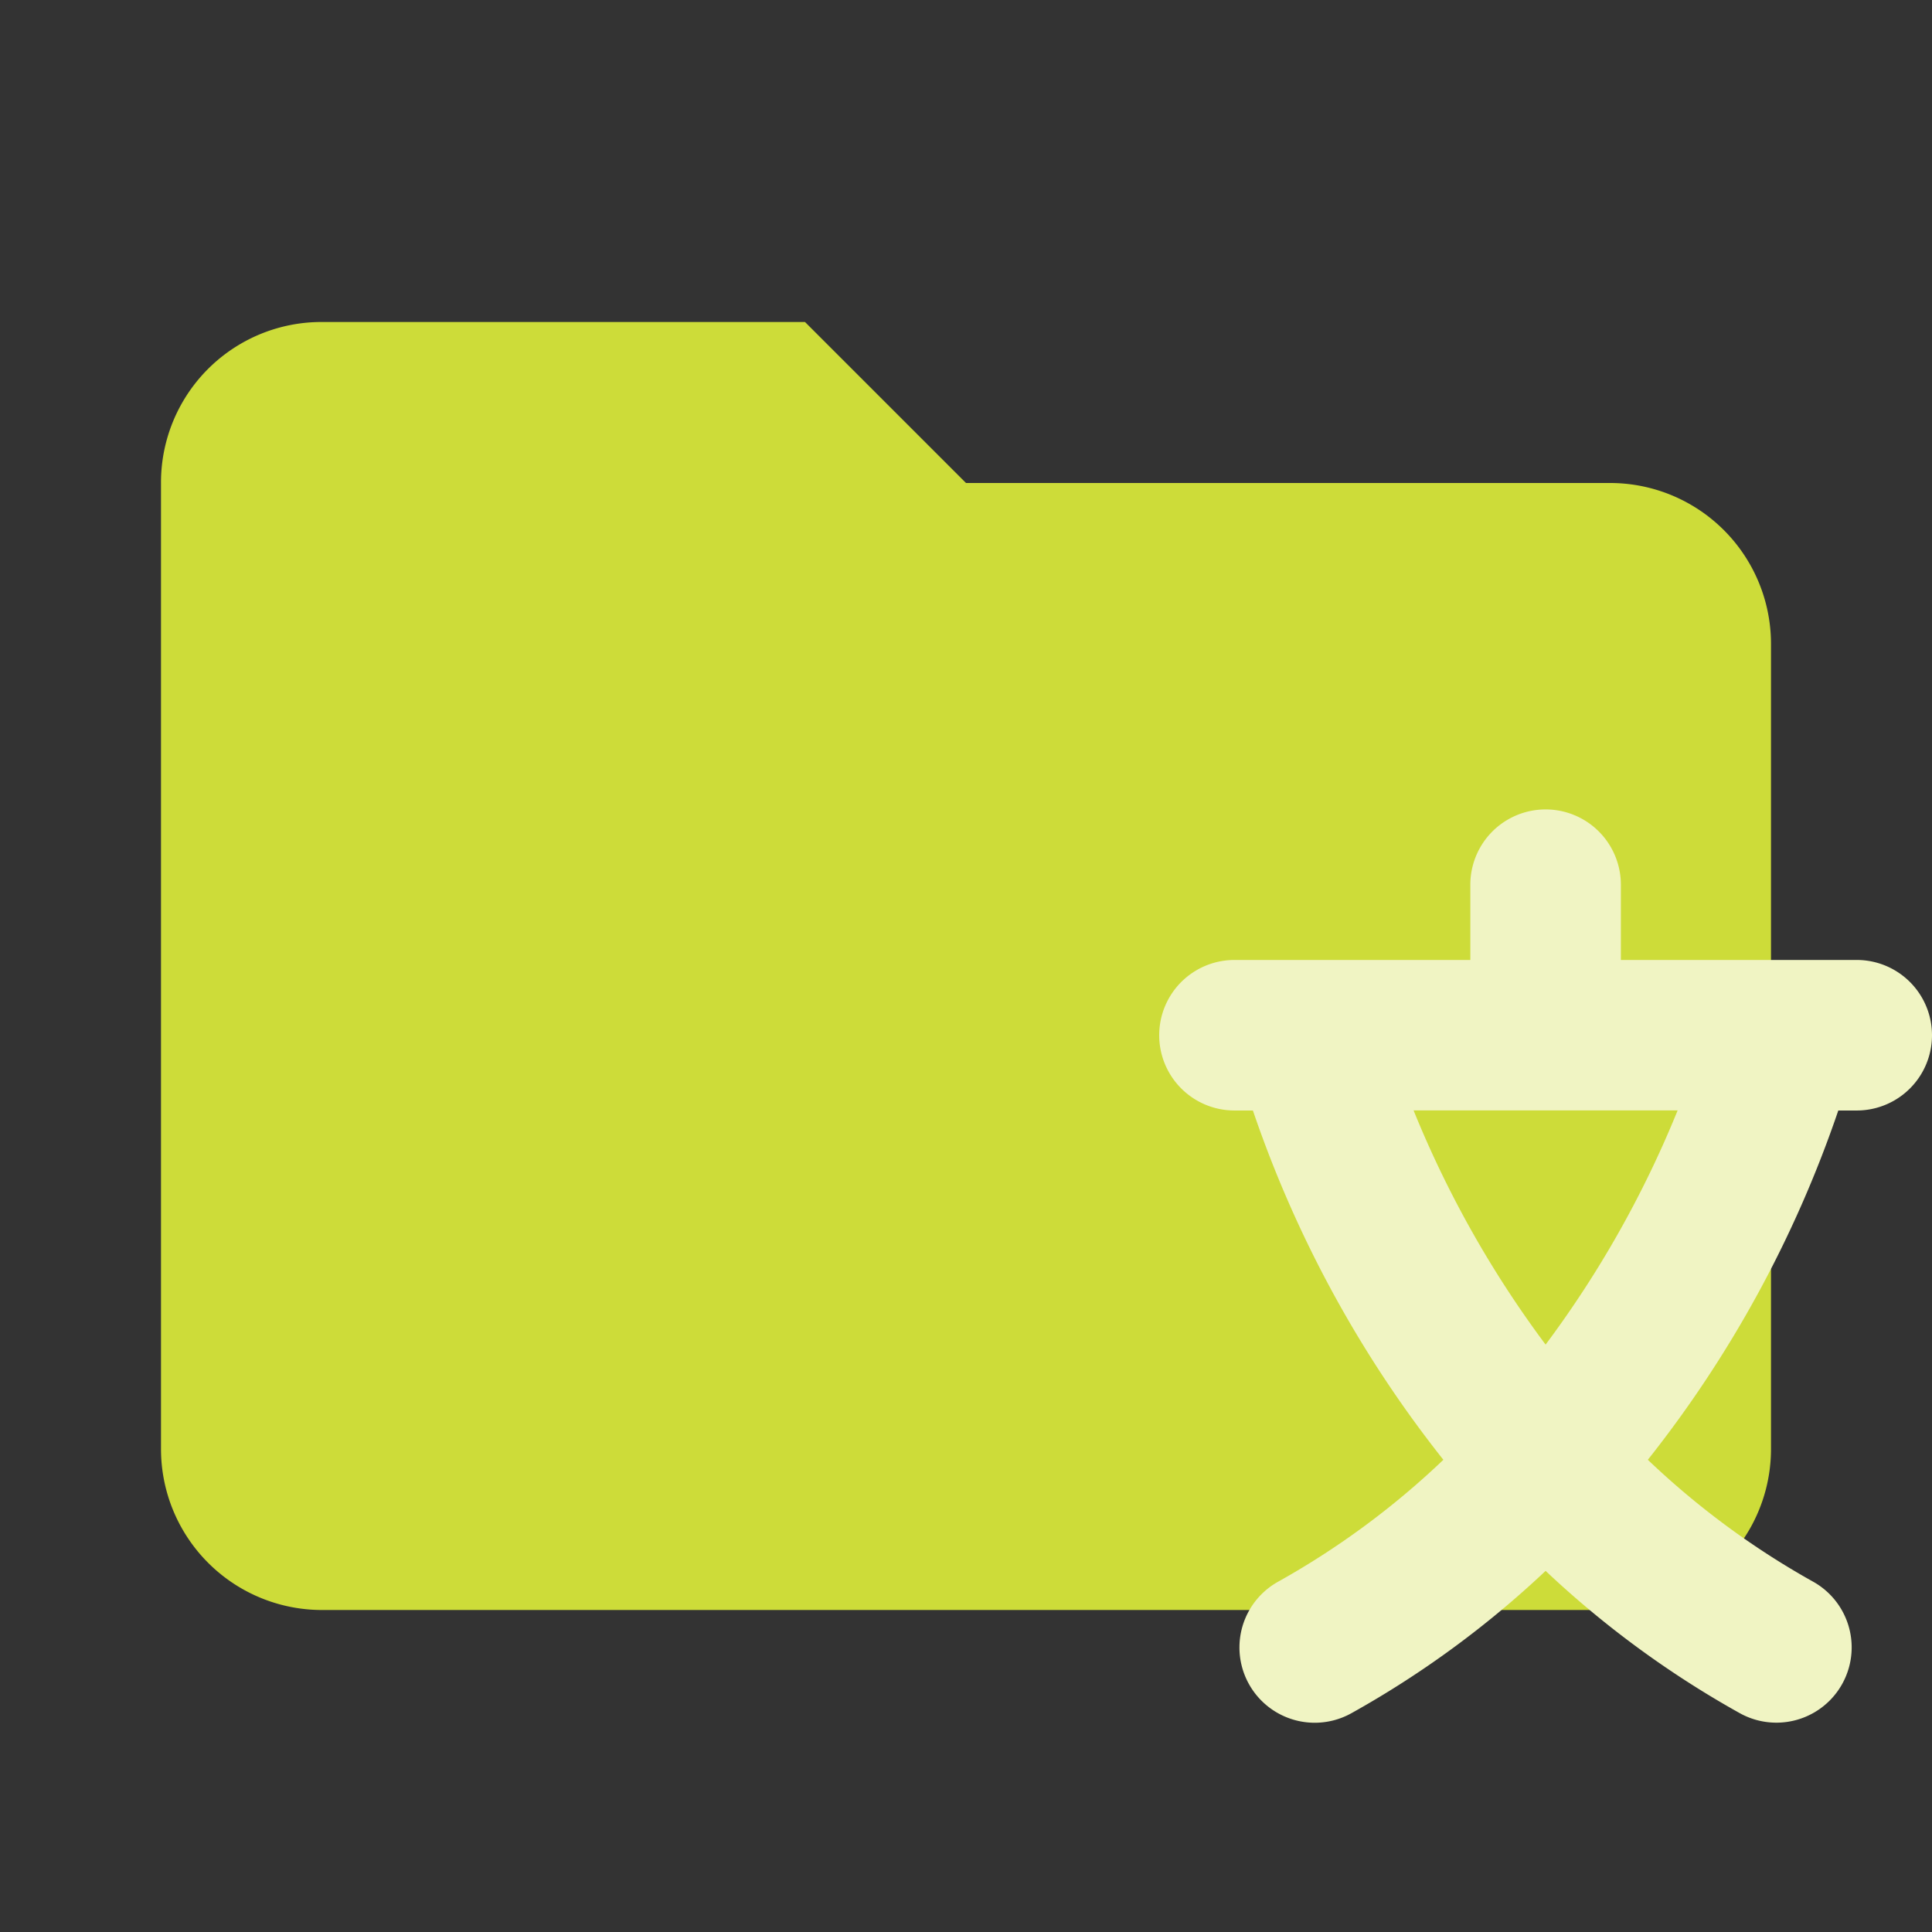 <svg xmlns="http://www.w3.org/2000/svg" viewBox="0 0 24 24">
  <rect x="0" y="0" width="24" height="24" fill="#333333" stroke="none"/>
  <defs>
    <style>
      .a {
        fill: #cddc39;
      }

      .b {
        fill: #f0f4c3;
      }
    </style>
  </defs>
  <path class="a" d="M10,4H4A1.993,1.993,0,0,0,2,6V18a2,2,0,0,0,2,2H20a2,2,0,0,0,2-2V8a1.999,1.999,0,0,0-2-2H12Z"/>
  <path class="b" d="M23.065,11.925H20.135v-.935a.935.935,0,0,0-1.87,0v.935H15.335a.935.935,0,1,0,0,1.87h.229a14.508,14.508,0,0,0,2.366,4.339,10.115,10.115,0,0,1-2.052,1.514.935.935,0,1,0,.908,1.635A12.086,12.086,0,0,0,19.2,19.514a12.086,12.086,0,0,0,2.413,1.768.935.935,0,0,0,.908-1.635A10.115,10.115,0,0,1,20.47,18.134a14.508,14.508,0,0,0,2.366-4.339h.229a.935.935,0,1,0,0-1.87ZM19.2,16.703a13.075,13.075,0,0,1-1.64-2.909H20.84A13.075,13.075,0,0,1,19.2,16.703Z"/>
</svg>
